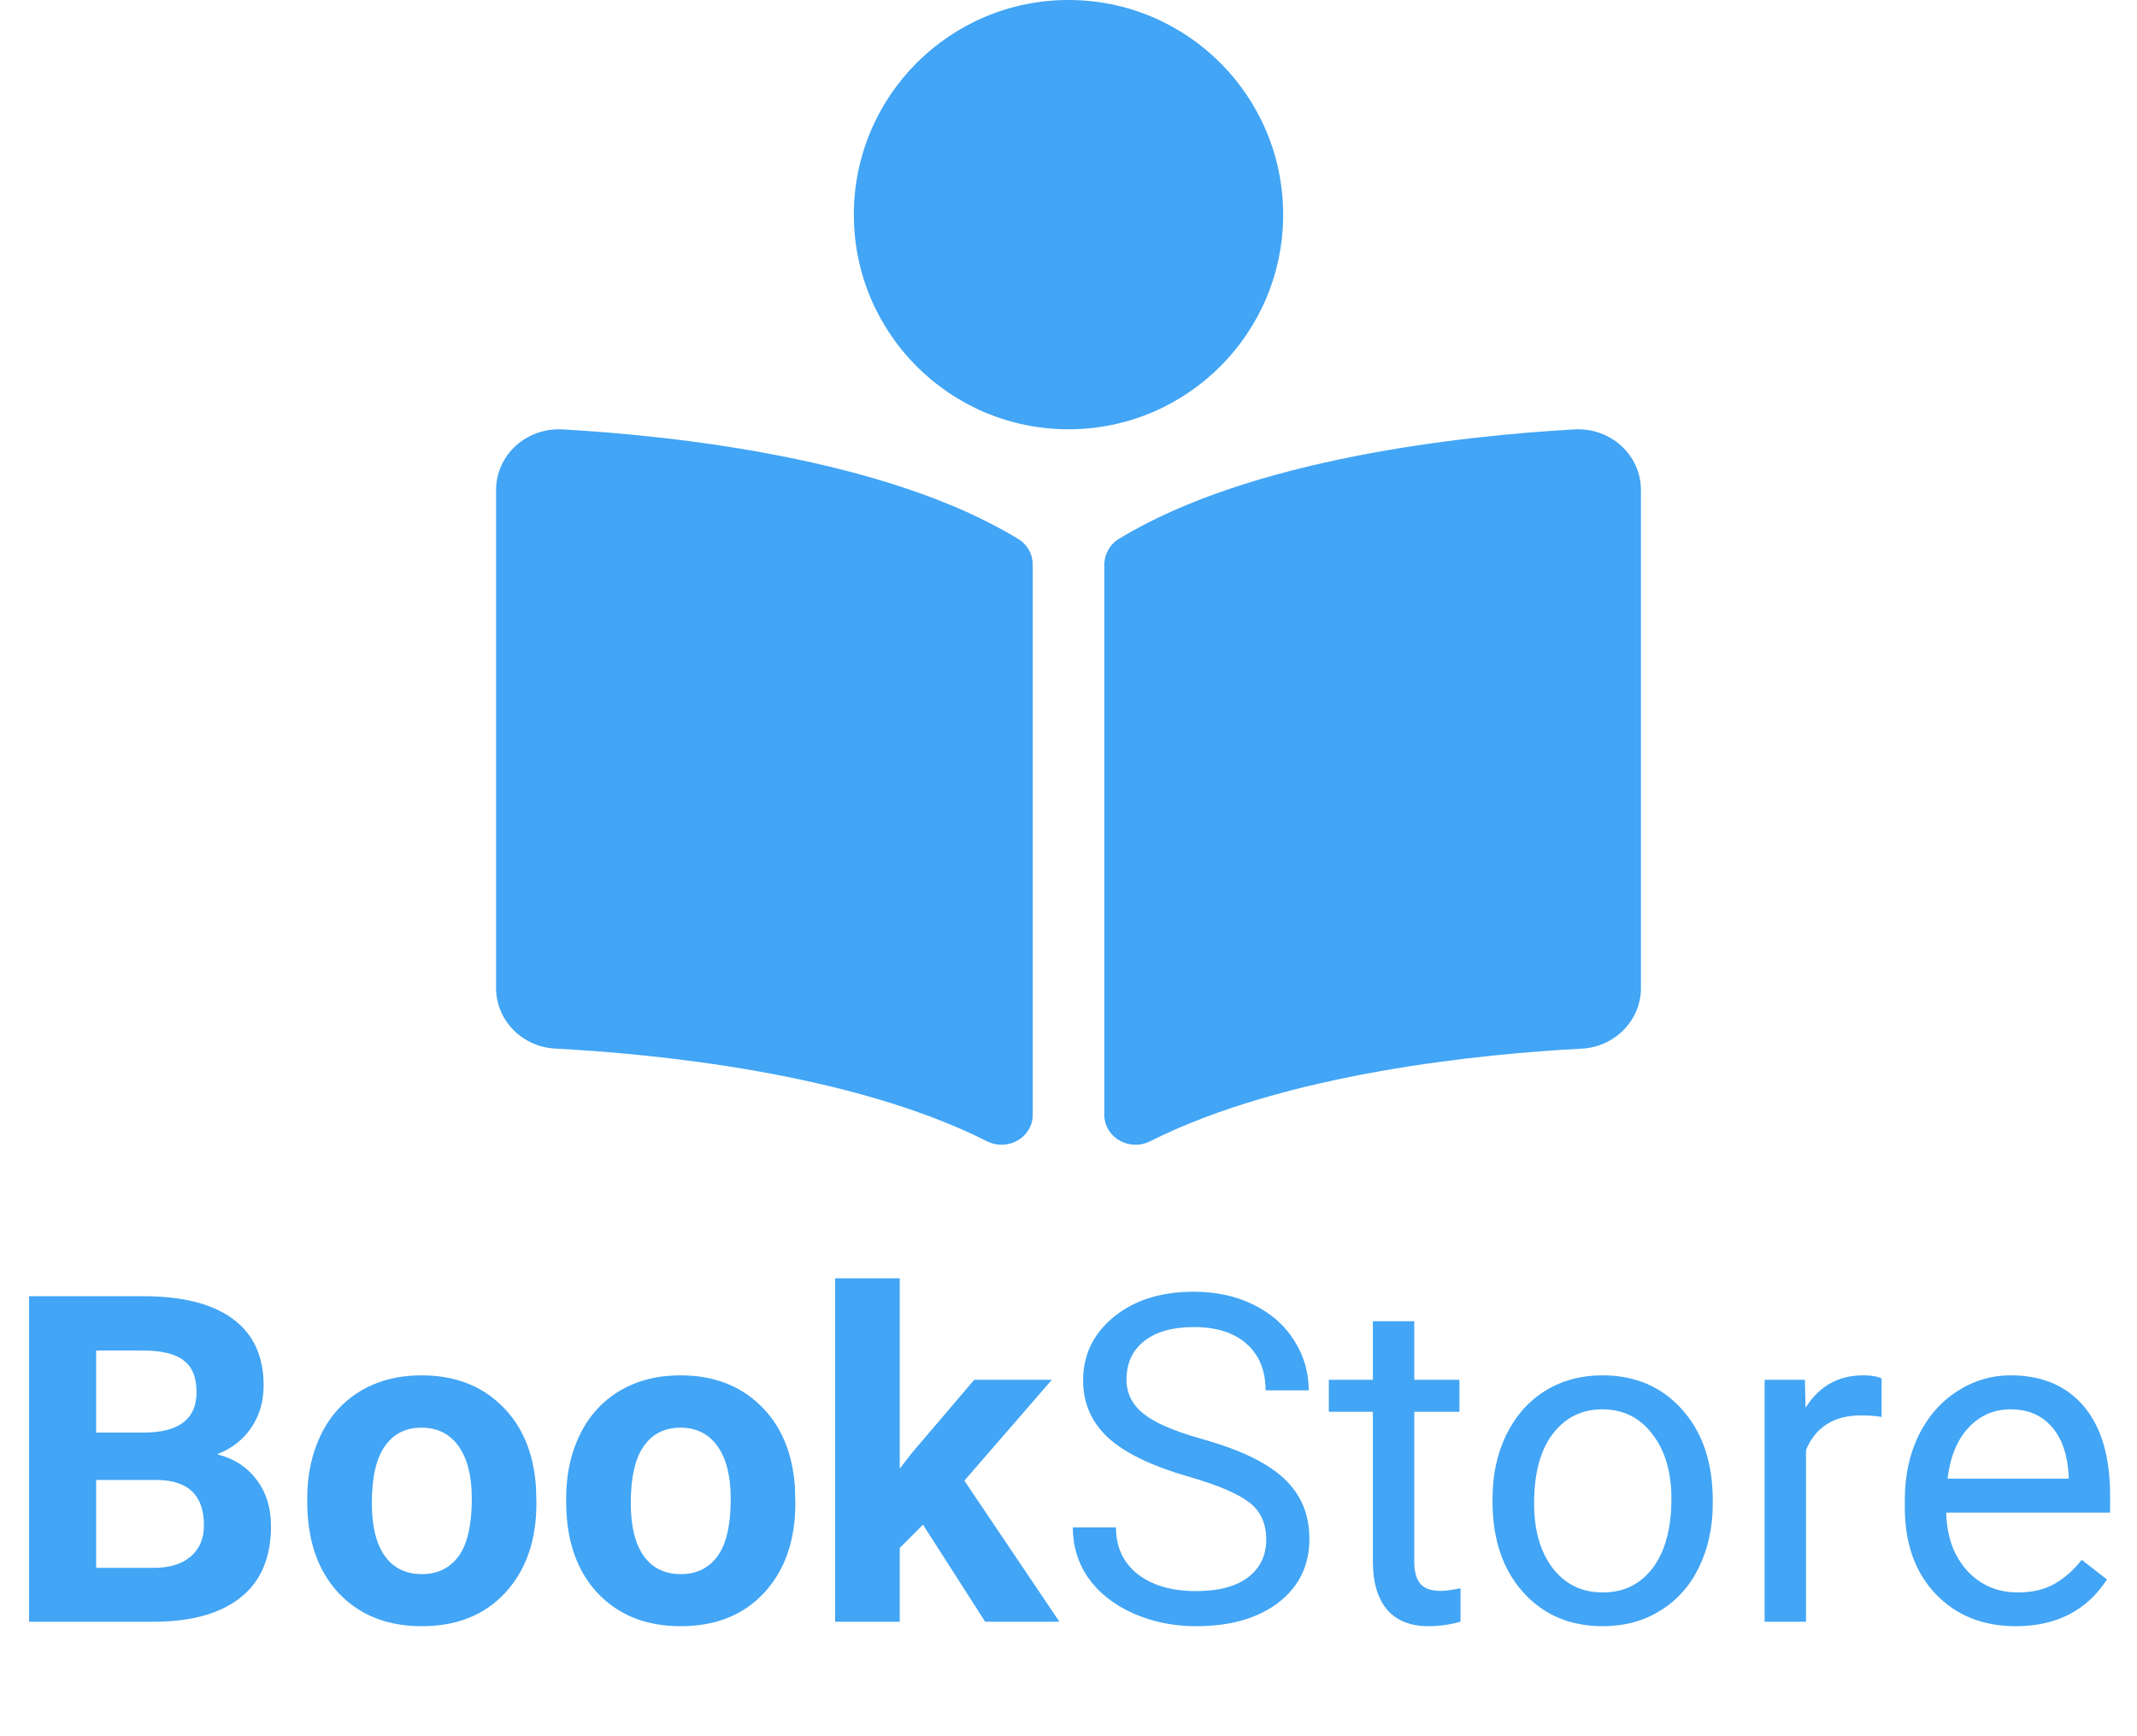 <svg width="112" height="91" viewBox="0 0 112 91" fill="none" xmlns="http://www.w3.org/2000/svg">
<path d="M1.523 85V67.938H7.5C9.57 67.938 11.141 68.336 12.211 69.133C13.281 69.922 13.816 71.082 13.816 72.613C13.816 73.449 13.602 74.188 13.172 74.828C12.742 75.461 12.145 75.926 11.379 76.223C12.254 76.441 12.941 76.883 13.441 77.547C13.949 78.211 14.203 79.023 14.203 79.984C14.203 81.625 13.68 82.867 12.633 83.711C11.586 84.555 10.094 84.984 8.156 85H1.523ZM5.039 77.57V82.176H8.051C8.879 82.176 9.523 81.981 9.984 81.59C10.453 81.191 10.688 80.644 10.688 79.949C10.688 78.387 9.879 77.594 8.262 77.57H5.039ZM5.039 75.086H7.641C9.414 75.055 10.301 74.348 10.301 72.965C10.301 72.191 10.074 71.637 9.621 71.301C9.176 70.957 8.469 70.785 7.5 70.785H5.039V75.086ZM16.102 78.543C16.102 77.285 16.344 76.164 16.828 75.18C17.312 74.195 18.008 73.434 18.914 72.894C19.828 72.356 20.887 72.086 22.09 72.086C23.801 72.086 25.195 72.609 26.273 73.656C27.359 74.703 27.965 76.125 28.09 77.922L28.113 78.789C28.113 80.734 27.57 82.297 26.484 83.477C25.398 84.648 23.941 85.234 22.113 85.234C20.285 85.234 18.824 84.648 17.73 83.477C16.645 82.305 16.102 80.711 16.102 78.695V78.543ZM19.488 78.789C19.488 79.992 19.715 80.914 20.168 81.555C20.621 82.188 21.27 82.504 22.113 82.504C22.934 82.504 23.574 82.191 24.035 81.566C24.496 80.934 24.727 79.926 24.727 78.543C24.727 77.363 24.496 76.449 24.035 75.801C23.574 75.152 22.926 74.828 22.09 74.828C21.262 74.828 20.621 75.152 20.168 75.801C19.715 76.441 19.488 77.438 19.488 78.789ZM29.672 78.543C29.672 77.285 29.914 76.164 30.398 75.18C30.883 74.195 31.578 73.434 32.484 72.894C33.398 72.356 34.457 72.086 35.66 72.086C37.371 72.086 38.766 72.609 39.844 73.656C40.93 74.703 41.535 76.125 41.66 77.922L41.684 78.789C41.684 80.734 41.141 82.297 40.055 83.477C38.969 84.648 37.512 85.234 35.684 85.234C33.855 85.234 32.395 84.648 31.301 83.477C30.215 82.305 29.672 80.711 29.672 78.695V78.543ZM33.059 78.789C33.059 79.992 33.285 80.914 33.738 81.555C34.191 82.188 34.84 82.504 35.684 82.504C36.504 82.504 37.145 82.191 37.605 81.566C38.066 80.934 38.297 79.926 38.297 78.543C38.297 77.363 38.066 76.449 37.605 75.801C37.145 75.152 36.496 74.828 35.66 74.828C34.832 74.828 34.191 75.152 33.738 75.801C33.285 76.441 33.059 77.438 33.059 78.789ZM48.375 79.914L47.156 81.133V85H43.77V67H47.156V76.973L47.812 76.129L51.059 72.32H55.125L50.543 77.606L55.523 85H51.633L48.375 79.914ZM62.297 77.394C60.367 76.84 58.961 76.16 58.078 75.356C57.203 74.543 56.766 73.543 56.766 72.356C56.766 71.012 57.301 69.902 58.371 69.027C59.449 68.144 60.848 67.703 62.566 67.703C63.738 67.703 64.781 67.93 65.695 68.383C66.617 68.836 67.328 69.461 67.828 70.258C68.336 71.055 68.59 71.926 68.59 72.871H66.328C66.328 71.84 66 71.031 65.344 70.445C64.688 69.852 63.762 69.555 62.566 69.555C61.457 69.555 60.59 69.801 59.965 70.293C59.348 70.777 59.039 71.453 59.039 72.32C59.039 73.016 59.332 73.606 59.918 74.09C60.512 74.566 61.516 75.004 62.93 75.402C64.352 75.801 65.461 76.242 66.258 76.727C67.062 77.203 67.656 77.762 68.039 78.402C68.43 79.043 68.625 79.797 68.625 80.664C68.625 82.047 68.086 83.156 67.008 83.992C65.93 84.82 64.488 85.234 62.684 85.234C61.512 85.234 60.418 85.012 59.402 84.566C58.387 84.113 57.602 83.496 57.047 82.715C56.5 81.934 56.227 81.047 56.227 80.055H58.488C58.488 81.086 58.867 81.902 59.625 82.504C60.391 83.098 61.41 83.394 62.684 83.394C63.871 83.394 64.781 83.152 65.414 82.668C66.047 82.184 66.363 81.523 66.363 80.688C66.363 79.852 66.07 79.207 65.484 78.754C64.898 78.293 63.836 77.84 62.297 77.394ZM74.121 69.25V72.32H76.488V73.996H74.121V81.859C74.121 82.367 74.227 82.75 74.438 83.008C74.648 83.258 75.008 83.383 75.516 83.383C75.766 83.383 76.109 83.336 76.547 83.242V85C75.977 85.156 75.422 85.234 74.883 85.234C73.914 85.234 73.184 84.941 72.691 84.356C72.199 83.769 71.953 82.938 71.953 81.859V73.996H69.644V72.32H71.953V69.25H74.121ZM78.223 78.543C78.223 77.301 78.465 76.184 78.949 75.191C79.441 74.199 80.121 73.434 80.988 72.894C81.863 72.356 82.859 72.086 83.977 72.086C85.703 72.086 87.098 72.684 88.16 73.879C89.231 75.074 89.766 76.664 89.766 78.648V78.801C89.766 80.035 89.527 81.144 89.051 82.129C88.582 83.106 87.906 83.867 87.023 84.414C86.148 84.961 85.141 85.234 84 85.234C82.281 85.234 80.887 84.637 79.816 83.441C78.754 82.246 78.223 80.664 78.223 78.695V78.543ZM80.402 78.801C80.402 80.207 80.727 81.336 81.375 82.188C82.031 83.039 82.906 83.465 84 83.465C85.102 83.465 85.977 83.035 86.625 82.176C87.273 81.309 87.598 80.098 87.598 78.543C87.598 77.152 87.266 76.027 86.602 75.168C85.945 74.301 85.07 73.867 83.977 73.867C82.906 73.867 82.043 74.293 81.387 75.144C80.731 75.996 80.402 77.215 80.402 78.801ZM98.613 74.266C98.285 74.211 97.93 74.184 97.547 74.184C96.125 74.184 95.16 74.789 94.652 76V85H92.484V72.32H94.594L94.629 73.785C95.34 72.652 96.348 72.086 97.652 72.086C98.074 72.086 98.394 72.141 98.613 72.25V74.266ZM105.645 85.234C103.926 85.234 102.527 84.672 101.449 83.547C100.371 82.414 99.832 80.902 99.832 79.012V78.613C99.832 77.356 100.07 76.234 100.547 75.25C101.031 74.258 101.703 73.484 102.562 72.93C103.43 72.367 104.367 72.086 105.375 72.086C107.023 72.086 108.305 72.629 109.219 73.715C110.133 74.801 110.59 76.356 110.59 78.379V79.281H102C102.031 80.531 102.395 81.543 103.09 82.316C103.793 83.082 104.684 83.465 105.762 83.465C106.527 83.465 107.176 83.309 107.707 82.996C108.238 82.684 108.703 82.269 109.102 81.754L110.426 82.785C109.363 84.418 107.77 85.234 105.645 85.234ZM105.375 73.867C104.5 73.867 103.766 74.188 103.172 74.828C102.578 75.461 102.211 76.352 102.07 77.5H108.422V77.336C108.359 76.234 108.062 75.383 107.531 74.781C107 74.172 106.281 73.867 105.375 73.867Z" fill="#42A5F5"/>
<g clip-path="url(#clip0)">
<path d="M67.25 11.25C67.25 5.037 62.213 0 56 0C49.787 0 44.75 5.037 44.75 11.25C44.75 17.463 49.787 22.5 56 22.5C62.213 22.5 67.25 17.463 67.25 11.25ZM53.374 28.254C46.421 23.998 35.159 22.828 29.492 22.506C27.588 22.398 26 23.849 26 25.68V51.79C26 53.469 27.358 54.87 29.104 54.96C34.221 55.228 44.572 56.211 51.726 59.815C52.824 60.368 54.126 59.614 54.126 58.424V29.597C54.125 29.05 53.854 28.548 53.374 28.254ZM82.508 22.506C76.842 22.827 65.579 23.998 58.627 28.254C58.147 28.548 57.876 29.07 57.876 29.617V58.42C57.876 59.614 59.182 60.369 60.283 59.815C67.436 56.215 77.782 55.232 82.897 54.963C84.643 54.872 86.001 53.471 86.001 51.792V25.68C86 23.849 84.412 22.398 82.508 22.506V22.506Z" fill="#42A5F5"/>
</g>
<defs>
<clipPath id="clip0">
<rect width="60" height="60" fill="white" transform="translate(26)"/>
</clipPath>
</defs>
</svg>
